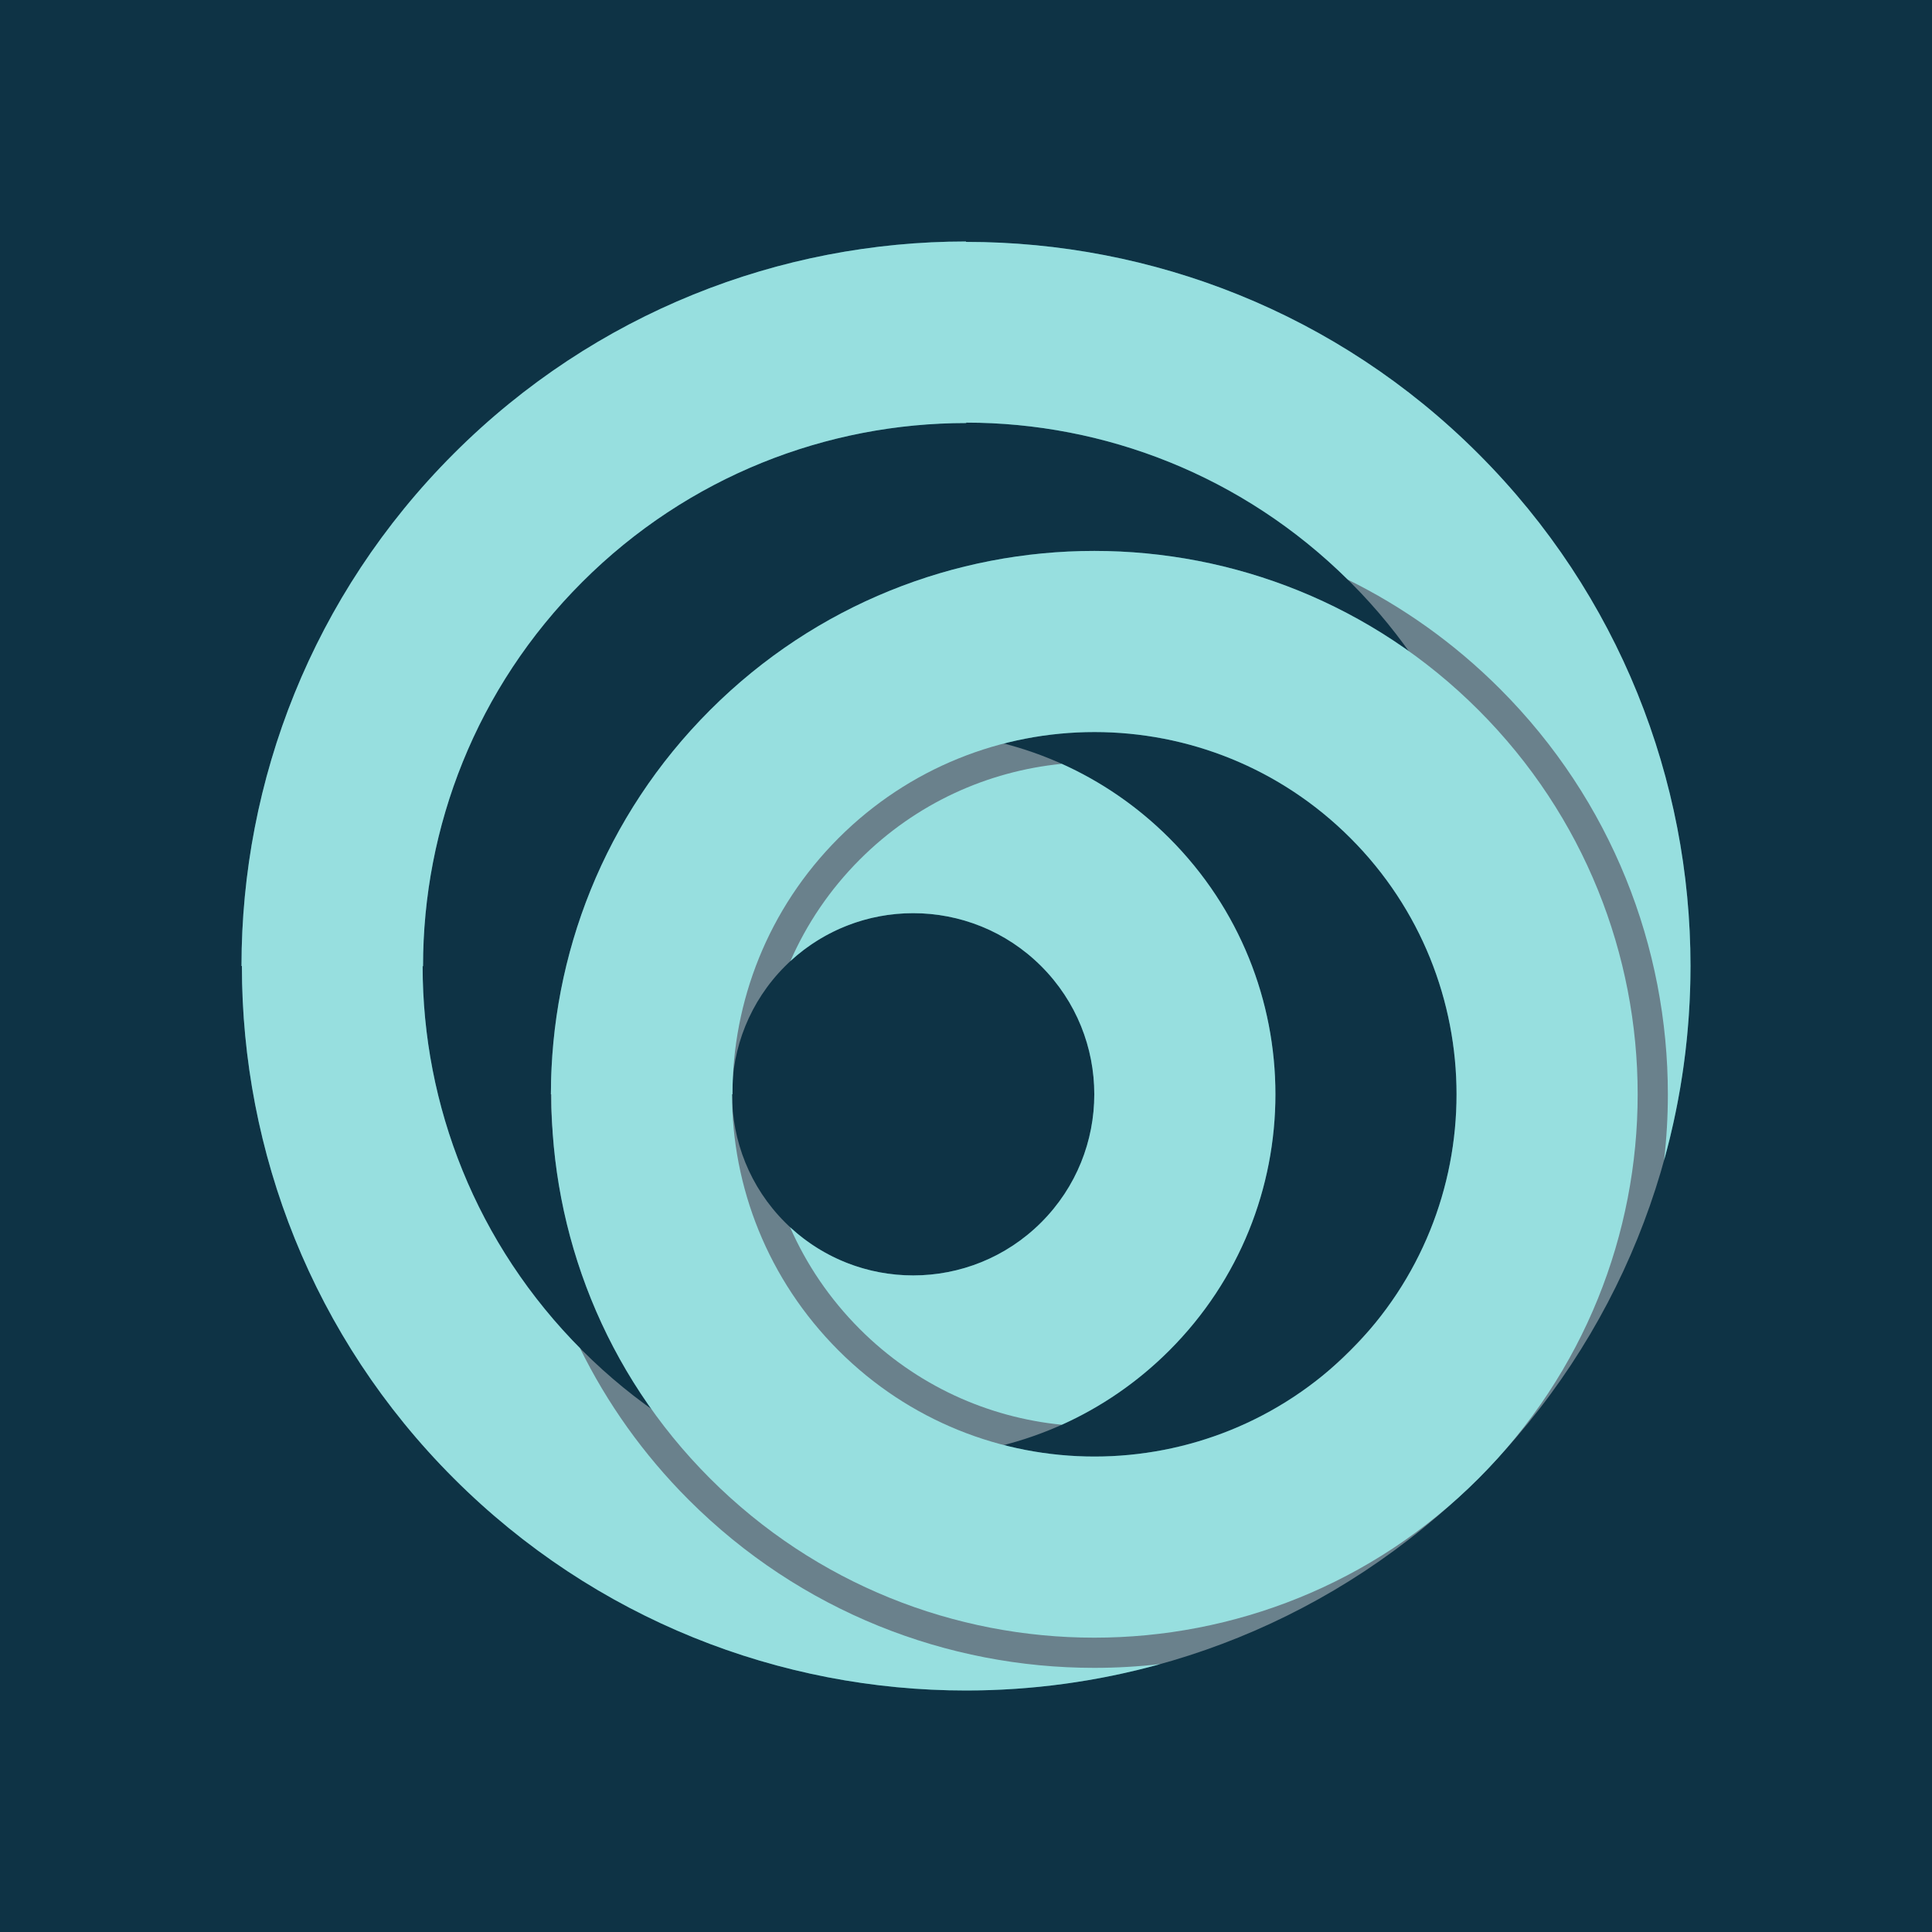 <?xml version="1.0" encoding="UTF-8"?>
<svg width="1024px" height="1024px" viewBox="0 0 1024 1024" version="1.1" xmlns="http://www.w3.org/2000/svg" xmlns:xlink="http://www.w3.org/1999/xlink">
    <title>Icon</title>
    <g id="Icon" stroke="none" stroke-width="1" fill="none" fill-rule="evenodd">
        <rect id="Background" fill="#0E3345" x="0" y="0" width="1024" height="1024"></rect>
        <g id="Logo" transform="translate(128, 128)">
            <g id="Secondary" fill="#57CBCC">
                <path d="M434.771,276.851 C455.433,286.14 474.789,299.27 491.761,316.24 C529.252,353.736 548,402.871 548,452 C548,501.135 529.252,550.269 491.761,587.766 C474.791,604.734 455.436,617.862 434.777,627.15 C395.696,623.301 357.658,606.402 327.725,576.455 C311.652,560.372 299.324,542.001 290.743,522.42 C309.123,539.472 332.56,548 355.997,548 C380.575,548 405.147,538.626 423.889,519.884 C442.632,501.142 452,476.571 452,452 C452,427.429 442.632,402.858 423.889,384.11 C405.147,365.374 380.575,356 355.997,356 C332.639,356 309.281,364.471 290.931,381.401 C299.474,361.852 311.739,343.54 327.725,327.545 C357.605,297.65 395.563,280.758 434.57,276.871 Z" id="inner"></path>
                <path d="M384.003,0 L384.003,0.209 C482.397,0.204 580.678,37.632 655.523,112.477 C730.508,187.457 768,285.734 768,384 C768,418.683 763.33,453.367 753.989,487.028 C755.329,475.392 756,463.695 756,451.997 C756,374.206 726.318,296.403 666.955,237.045 C642.74,212.83 615.457,193.554 586.359,179.216 C530.177,123.737 457.084,96 384.112,96 L384.112,96 L384.112,96.218 C310.426,96.218 236.745,124.32 180.535,180.53 C124.325,236.741 96.218,310.422 96.218,384.109 L96.218,384.109 L96,384.109 C96,457.656 124.175,531.326 180.535,587.681 L179.4,586.54 C193.697,615.6 212.912,642.822 237.045,666.955 C296.409,726.318 374.206,756 451.997,756 C463.695,756 475.394,755.329 487.03,753.987 C453.369,763.329 418.685,768 384.003,768 C285.732,768 187.456,730.508 112.477,655.528 C37.632,580.683 0.209,482.4 0.209,384 L0.209,384 L0,384 C0,285.734 37.492,187.457 112.477,112.477 C187.456,37.487 285.732,0 384.003,0 L384.003,0 Z" id="outer"></path>
                <path d="M316.427,587.77 C278.811,550.13 260,501.003 260,452 L260.231,452 C260.231,402.861 278.965,353.715 316.427,316.23 C353.895,278.745 403.004,260 452.113,260 C501.228,260 550.337,278.745 587.798,316.23 C625.266,353.715 644,402.861 644,452 C644,501.145 625.266,550.285 587.798,587.77 C550.337,625.255 501.228,644 452.113,644 C403.004,644 353.895,625.255 316.427,587.77 Z M451.997,740 C525.7,740 599.402,711.88 655.641,655.641 C711.88,599.402 740,525.694 740,451.997 C740,378.3 711.88,304.592 655.641,248.359 C599.402,192.12 525.7,164 451.997,164 C378.3,164 304.598,192.12 248.359,248.359 C192.12,304.592 164,378.3 164,451.997 L164.214,451.997 C164.214,525.832 192.263,599.545 248.359,655.641 C304.598,711.88 378.3,740 451.997,740 Z" id="middle"></path>
            </g>
            <g id="Primary" fill="#FFFFFF" opacity="0.38">
                <path d="M355.997,548 C331.425,548 306.853,538.626 288.111,519.884 C269.368,501.142 260,476.571 260,452 C260,427.429 269.375,402.858 288.111,384.11 C306.853,365.374 331.425,356 355.997,356 C380.575,356 405.147,365.374 423.889,384.11 C442.632,402.858 452,427.429 452,452 C452,476.571 442.632,501.142 423.889,519.884 C405.147,538.626 380.575,548 355.997,548 Z M355.997,644 C405.131,644 454.265,625.257 491.761,587.766 C529.252,550.269 548,501.135 548,452 C548,402.871 529.252,353.736 491.761,316.24 C454.265,278.748 405.131,260 355.997,260 C306.869,260 257.735,278.748 220.239,316.24 C182.748,353.736 164,402.871 164,452 C164,501.135 182.748,550.269 220.239,587.766 C257.735,625.257 306.869,644 355.997,644 Z" id="inner"></path>
                <path d="M180.535,587.681 C124.175,531.326 96,457.656 96,384.109 L96.218,384.109 C96.218,310.422 124.325,236.741 180.535,180.53 C236.745,124.32 310.426,96.218 384.112,96.218 L384.112,96 C457.658,96 531.327,124.175 587.682,180.53 C643.892,236.741 672,310.422 672,384.109 C672,457.795 643.898,531.471 587.682,587.681 C531.472,643.898 457.792,672 384.112,672 C310.426,672 236.745,643.898 180.535,587.681 Z M384.003,768 C482.268,768 580.544,730.508 655.523,655.528 C730.508,580.543 768,482.266 768,384 C768,285.734 730.508,187.457 655.523,112.477 C580.678,37.632 482.397,0.204 384.003,0.209 L384.003,0 C285.732,0 187.456,37.487 112.477,112.477 C37.492,187.457 0,285.734 0,384 L0.209,384 C0.209,482.4 37.632,580.683 112.477,655.528 C187.456,730.508 285.732,768 384.003,768 Z" id="outer"></path>
                <path d="M316.427,587.77 C278.811,550.13 260,501.003 260,452 L260.231,452 C260.231,402.861 278.965,353.715 316.427,316.23 C353.895,278.745 403.004,260 452.113,260 C501.228,260 550.337,278.745 587.798,316.23 C625.266,353.715 644,402.861 644,452 C644,501.145 625.266,550.285 587.798,587.77 C550.337,625.255 501.228,644 452.113,644 C403.004,644 353.895,625.255 316.427,587.77 Z M451.997,740 C525.7,740 599.402,711.88 655.641,655.641 C711.88,599.402 740,525.694 740,451.997 C740,378.3 711.88,304.592 655.641,248.359 C599.402,192.12 525.7,164 451.997,164 C378.3,164 304.598,192.12 248.359,248.359 C192.12,304.592 164,378.3 164,451.997 L164.214,451.997 C164.214,525.832 192.263,599.545 248.359,655.641 C304.598,711.88 378.3,740 451.997,740 Z" id="middle"></path>
            </g>
        </g>
        <g id="Corners" fill="#000000">
            <path d="" id="Smooth-Corners"></path>
        </g>
    </g>
</svg>